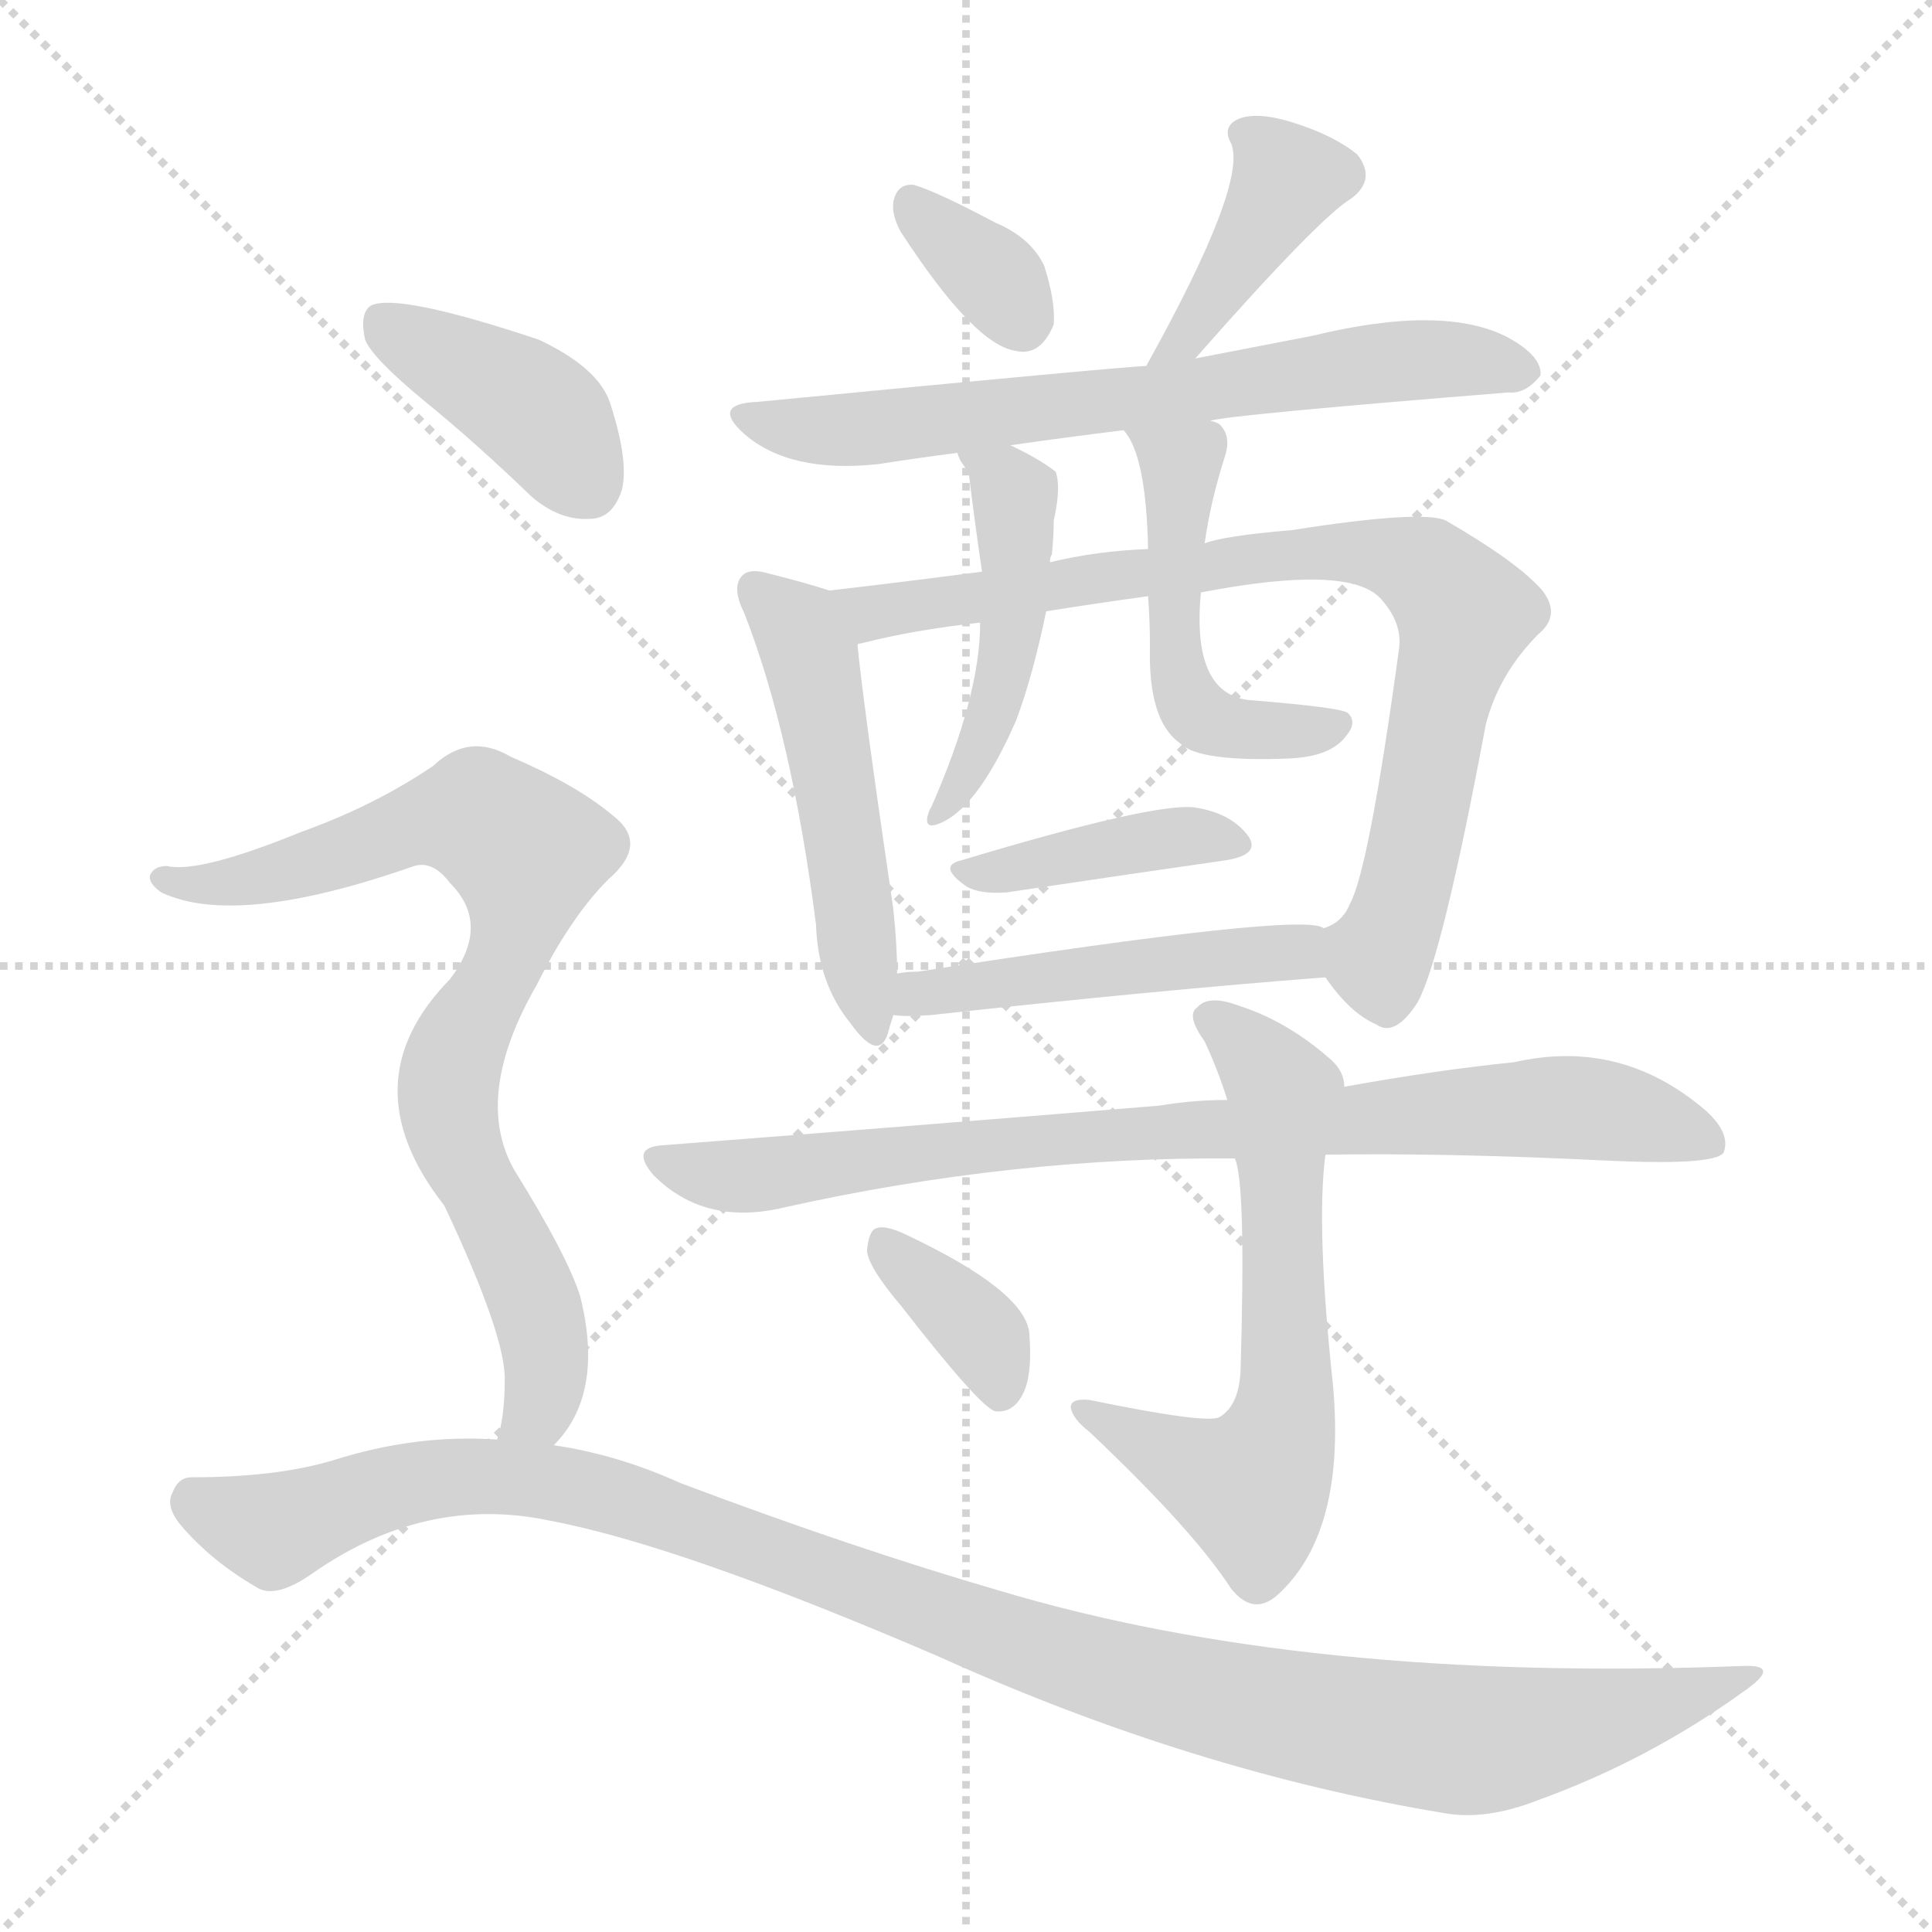 <svg version="1.1" viewBox="0 0 1024 1024" xmlns="http://www.w3.org/2000/svg">
  <g stroke="lightgray" stroke-dasharray="1,1" stroke-width="1" transform="scale(4, 4)">
    <line x1="0" y1="0" x2="256" y2="256"></line>
    <line x1="256" y1="0" x2="0" y2="256"></line>
    <line x1="128" y1="0" x2="128" y2="256"></line>
    <line x1="0" y1="128" x2="256" y2="128"></line>
  </g>
<g transform="scale(1, -1) translate(0, -900)">
   <style type="text/css">
    @keyframes keyframes0 {
      from {
       stroke: blue;
       stroke-dashoffset: 338;
       stroke-width: 128;
       }
       52% {
       animation-timing-function: step-end;
       stroke: blue;
       stroke-dashoffset: 0;
       stroke-width: 128;
       }
       to {
       stroke: black;
       stroke-width: 1024;
       }
       }
       #make-me-a-hanzi-animation-0 {
         animation: keyframes0 0.525s both;
         animation-delay: 0s;
         animation-timing-function: linear;
       }
    @keyframes keyframes1 {
      from {
       stroke: blue;
       stroke-dashoffset: 391;
       stroke-width: 128;
       }
       56% {
       animation-timing-function: step-end;
       stroke: blue;
       stroke-dashoffset: 0;
       stroke-width: 128;
       }
       to {
       stroke: black;
       stroke-width: 1024;
       }
       }
       #make-me-a-hanzi-animation-1 {
         animation: keyframes1 0.568s both;
         animation-delay: 0.525s;
         animation-timing-function: linear;
       }
    @keyframes keyframes2 {
      from {
       stroke: blue;
       stroke-dashoffset: 670;
       stroke-width: 128;
       }
       69% {
       animation-timing-function: step-end;
       stroke: blue;
       stroke-dashoffset: 0;
       stroke-width: 128;
       }
       to {
       stroke: black;
       stroke-width: 1024;
       }
       }
       #make-me-a-hanzi-animation-2 {
         animation: keyframes2 0.795s both;
         animation-delay: 1.093s;
         animation-timing-function: linear;
       }
    @keyframes keyframes3 {
      from {
       stroke: blue;
       stroke-dashoffset: 501;
       stroke-width: 128;
       }
       62% {
       animation-timing-function: step-end;
       stroke: blue;
       stroke-dashoffset: 0;
       stroke-width: 128;
       }
       to {
       stroke: black;
       stroke-width: 1024;
       }
       }
       #make-me-a-hanzi-animation-3 {
         animation: keyframes3 0.658s both;
         animation-delay: 1.889s;
         animation-timing-function: linear;
       }
    @keyframes keyframes4 {
      from {
       stroke: blue;
       stroke-dashoffset: 813;
       stroke-width: 128;
       }
       73% {
       animation-timing-function: step-end;
       stroke: blue;
       stroke-dashoffset: 0;
       stroke-width: 128;
       }
       to {
       stroke: black;
       stroke-width: 1024;
       }
       }
       #make-me-a-hanzi-animation-4 {
         animation: keyframes4 0.912s both;
         animation-delay: 2.546s;
         animation-timing-function: linear;
       }
    @keyframes keyframes5 {
      from {
       stroke: blue;
       stroke-dashoffset: 467;
       stroke-width: 128;
       }
       60% {
       animation-timing-function: step-end;
       stroke: blue;
       stroke-dashoffset: 0;
       stroke-width: 128;
       }
       to {
       stroke: black;
       stroke-width: 1024;
       }
       }
       #make-me-a-hanzi-animation-5 {
         animation: keyframes5 0.63s both;
         animation-delay: 3.458s;
         animation-timing-function: linear;
       }
    @keyframes keyframes6 {
      from {
       stroke: blue;
       stroke-dashoffset: 496;
       stroke-width: 128;
       }
       62% {
       animation-timing-function: step-end;
       stroke: blue;
       stroke-dashoffset: 0;
       stroke-width: 128;
       }
       to {
       stroke: black;
       stroke-width: 1024;
       }
       }
       #make-me-a-hanzi-animation-6 {
         animation: keyframes6 0.654s both;
         animation-delay: 4.088s;
         animation-timing-function: linear;
       }
    @keyframes keyframes7 {
      from {
       stroke: blue;
       stroke-dashoffset: 391;
       stroke-width: 128;
       }
       56% {
       animation-timing-function: step-end;
       stroke: blue;
       stroke-dashoffset: 0;
       stroke-width: 128;
       }
       to {
       stroke: black;
       stroke-width: 1024;
       }
       }
       #make-me-a-hanzi-animation-7 {
         animation: keyframes7 0.568s both;
         animation-delay: 4.742s;
         animation-timing-function: linear;
       }
    @keyframes keyframes8 {
      from {
       stroke: blue;
       stroke-dashoffset: 478;
       stroke-width: 128;
       }
       61% {
       animation-timing-function: step-end;
       stroke: blue;
       stroke-dashoffset: 0;
       stroke-width: 128;
       }
       to {
       stroke: black;
       stroke-width: 1024;
       }
       }
       #make-me-a-hanzi-animation-8 {
         animation: keyframes8 0.639s both;
         animation-delay: 5.31s;
         animation-timing-function: linear;
       }
    @keyframes keyframes9 {
      from {
       stroke: blue;
       stroke-dashoffset: 820;
       stroke-width: 128;
       }
       73% {
       animation-timing-function: step-end;
       stroke: blue;
       stroke-dashoffset: 0;
       stroke-width: 128;
       }
       to {
       stroke: black;
       stroke-width: 1024;
       }
       }
       #make-me-a-hanzi-animation-9 {
         animation: keyframes9 0.917s both;
         animation-delay: 5.949s;
         animation-timing-function: linear;
       }
    @keyframes keyframes10 {
      from {
       stroke: blue;
       stroke-dashoffset: 624;
       stroke-width: 128;
       }
       67% {
       animation-timing-function: step-end;
       stroke: blue;
       stroke-dashoffset: 0;
       stroke-width: 128;
       }
       to {
       stroke: black;
       stroke-width: 1024;
       }
       }
       #make-me-a-hanzi-animation-10 {
         animation: keyframes10 0.758s both;
         animation-delay: 6.866s;
         animation-timing-function: linear;
       }
    @keyframes keyframes11 {
      from {
       stroke: blue;
       stroke-dashoffset: 361;
       stroke-width: 128;
       }
       54% {
       animation-timing-function: step-end;
       stroke: blue;
       stroke-dashoffset: 0;
       stroke-width: 128;
       }
       to {
       stroke: black;
       stroke-width: 1024;
       }
       }
       #make-me-a-hanzi-animation-11 {
         animation: keyframes11 0.544s both;
         animation-delay: 7.624s;
         animation-timing-function: linear;
       }
    @keyframes keyframes12 {
      from {
       stroke: blue;
       stroke-dashoffset: 399;
       stroke-width: 128;
       }
       56% {
       animation-timing-function: step-end;
       stroke: blue;
       stroke-dashoffset: 0;
       stroke-width: 128;
       }
       to {
       stroke: black;
       stroke-width: 1024;
       }
       }
       #make-me-a-hanzi-animation-12 {
         animation: keyframes12 0.575s both;
         animation-delay: 8.168s;
         animation-timing-function: linear;
       }
    @keyframes keyframes13 {
      from {
       stroke: blue;
       stroke-dashoffset: 790;
       stroke-width: 128;
       }
       72% {
       animation-timing-function: step-end;
       stroke: blue;
       stroke-dashoffset: 0;
       stroke-width: 128;
       }
       to {
       stroke: black;
       stroke-width: 1024;
       }
       }
       #make-me-a-hanzi-animation-13 {
         animation: keyframes13 0.893s both;
         animation-delay: 8.742s;
         animation-timing-function: linear;
       }
    @keyframes keyframes14 {
      from {
       stroke: blue;
       stroke-dashoffset: 1096;
       stroke-width: 128;
       }
       78% {
       animation-timing-function: step-end;
       stroke: blue;
       stroke-dashoffset: 0;
       stroke-width: 128;
       }
       to {
       stroke: black;
       stroke-width: 1024;
       }
       }
       #make-me-a-hanzi-animation-14 {
         animation: keyframes14 1.142s both;
         animation-delay: 9.635s;
         animation-timing-function: linear;
       }
</style>
<path d="M 477.5 777.0 Q 516.5 717.0 538.5 714.0 Q 551.5 711.0 558.5 728.0 Q 559.5 740.0 553.5 759.0 Q 546.5 774.0 527.5 782.0 Q 497.5 798.0 484.5 802.0 Q 475.5 803.0 473.5 793.0 Q 472.5 786.0 477.5 777.0 Z" fill="lightgray"></path> 
<path d="M 633.5 710.0 Q 699.5 785.0 716.5 795.0 Q 729.5 805.0 719.5 818.0 Q 707.5 828.0 685.5 835.0 Q 666.5 841.0 656.5 837.0 Q 647.5 833.0 652.5 824.0 Q 661.5 803.0 607.5 706.0 C 592.5 680.0 613.5 687.0 633.5 710.0 Z" fill="lightgray"></path> 
<path d="M 641.5 677.0 Q 650.5 680.0 799.5 692.0 Q 808.5 691.0 816.5 701.0 Q 817.5 711.0 799.5 721.0 Q 765.5 739.0 695.5 722.0 Q 664.5 716.0 633.5 710.0 L 607.5 706.0 Q 598.5 706.0 401.5 687.0 Q 376.5 686.0 394.5 670.0 Q 418.5 649.0 465.5 654.0 Q 484.5 657.0 507.5 660.0 L 535.5 664.0 Q 563.5 668.0 595.5 672.0 L 641.5 677.0 Z" fill="lightgray"></path> 
<path d="M 439.5 587.0 Q 427.5 591.0 407.5 596.0 Q 397.5 599.0 393.5 595.0 Q 387.5 589.0 394.5 575.0 Q 419.5 511.0 432.5 410.0 Q 433.5 379.0 450.5 358.0 Q 465.5 337.0 470.5 352.0 Q 471.5 356.0 473.5 362.0 L 475.5 384.0 Q 475.5 399.0 473.5 418.0 Q 457.5 527.0 454.5 558.0 C 451.5 583.0 451.5 583.0 439.5 587.0 Z" fill="lightgray"></path> 
<path d="M 702.5 382.0 Q 715.5 363.0 729.5 357.0 Q 739.5 350.0 751.5 369.0 Q 764.5 393.0 787.5 516.0 Q 794.5 543.0 815.5 564.0 Q 827.5 574.0 817.5 587.0 Q 804.5 602.0 766.5 624.0 Q 754.5 630.0 684.5 619.0 Q 648.5 616.0 638.5 612.0 L 608.5 609.0 Q 581.5 608.0 556.5 602.0 L 520.5 597.0 Q 474.5 591.0 439.5 587.0 C 409.5 584.0 425.5 550.0 454.5 558.0 Q 454.5 559.0 456.5 559.0 Q 483.5 566.0 519.5 570.0 L 554.5 576.0 Q 579.5 580.0 608.5 584.0 L 636.5 586.0 Q 714.5 601.0 731.5 583.0 Q 743.5 570.0 741.5 556.0 Q 725.5 439.0 715.5 421.0 Q 711.5 411.0 701.5 408.0 C 689.5 398.0 689.5 398.0 702.5 382.0 Z" fill="lightgray"></path> 
<path d="M 507.5 660.0 Q 507.5 659.0 509.5 655.0 Q 510.5 654.0 513.5 649.0 Q 516.5 624.0 520.5 597.0 L 519.5 570.0 Q 519.5 531.0 493.5 472.0 Q 492.5 471.0 491.5 467.0 Q 490.5 461.0 496.5 463.0 Q 517.5 470.0 538.5 518.0 Q 547.5 542.0 554.5 576.0 L 556.5 602.0 Q 556.5 605.0 557.5 606.0 Q 558.5 616.0 558.5 624.0 Q 562.5 642.0 559.5 650.0 Q 550.5 657.0 535.5 664.0 C 508.5 677.0 496.5 683.0 507.5 660.0 Z" fill="lightgray"></path> 
<path d="M 638.5 612.0 Q 641.5 634.0 649.5 659.0 Q 652.5 669.0 646.5 675.0 Q 645.5 676.0 641.5 677.0 C 615.5 693.0 579.5 697.0 595.5 672.0 Q 607.5 659.0 608.5 609.0 L 608.5 584.0 Q 609.5 571.0 609.5 557.0 Q 608.5 518.0 625.5 506.0 Q 635.5 496.0 683.5 498.0 Q 705.5 499.0 713.5 510.0 Q 719.5 517.0 714.5 522.0 Q 711.5 525.0 661.5 529.0 Q 631.5 533.0 636.5 586.0 L 638.5 612.0 Z" fill="lightgray"></path> 
<path d="M 509.5 444.0 Q 496.5 441.0 512.5 430.0 Q 519.5 426.0 533.5 427.0 Q 600.5 437.0 649.5 444.0 Q 668.5 447.0 661.5 457.0 Q 652.5 469.0 633.5 472.0 Q 612.5 475.0 509.5 444.0 Z" fill="lightgray"></path> 
<path d="M 473.5 362.0 Q 480.5 361.0 493.5 362.0 Q 611.5 375.0 702.5 382.0 C 732.5 384.0 730.5 401.0 701.5 408.0 Q 692.5 417.0 486.5 385.0 Q 480.5 385.0 475.5 384.0 C 445.5 380.0 443.5 364.0 473.5 362.0 Z" fill="lightgray"></path> 
<path d="M 702.5 288.0 Q 766.5 289.0 848.5 285.0 Q 908.5 282.0 913.5 289.0 Q 917.5 299.0 904.5 311.0 Q 859.5 350.0 802.5 337.0 Q 762.5 333.0 712.5 324.0 L 650.5 317.0 Q 632.5 317.0 614.5 314.0 Q 493.5 304.0 351.5 293.0 Q 333.5 292.0 346.5 277.0 Q 373.5 250.0 415.5 260.0 Q 536.5 287.0 654.5 286.0 L 702.5 288.0 Z" fill="lightgray"></path> 
<path d="M 652.5 58.0 Q 664.5 43.0 677.5 55.0 Q 713.5 88.0 706.5 166.0 Q 697.5 250.0 702.5 288.0 L 712.5 324.0 Q 712.5 333.0 703.5 340.0 Q 681.5 359.0 656.5 367.0 Q 640.5 373.0 634.5 366.0 Q 628.5 362.0 638.5 348.0 Q 645.5 333.0 650.5 317.0 L 654.5 286.0 Q 660.5 273.0 657.5 173.0 Q 656.5 155.0 646.5 149.0 Q 640.5 145.0 577.5 158.0 Q 567.5 159.0 567.5 154.0 Q 568.5 148.0 577.5 141.0 Q 632.5 89.0 652.5 58.0 Z" fill="lightgray"></path> 
<path d="M 477.5 208.0 Q 519.5 154.0 527.5 152.0 Q 536.5 151.0 541.5 160.0 Q 547.5 170.0 545.5 194.0 Q 542.5 216.0 481.5 245.0 Q 469.5 251.0 464.5 249.0 Q 460.5 248.0 459.5 237.0 Q 460.5 228.0 477.5 208.0 Z" fill="lightgray"></path> 
<path d="M 225.5 687.0 Q 252.5 665.0 281.5 637.0 Q 296.5 624.0 312.5 625.0 Q 324.5 625.0 329.5 640.0 Q 333.5 655.0 323.5 686.0 Q 317.5 705.0 285.5 720.0 Q 210.5 745.0 196.5 738.0 Q 190.5 734.0 193.5 720.0 Q 197.5 710.0 225.5 687.0 Z" fill="lightgray"></path> 
<path d="M 293.5 134.0 Q 320.5 161.0 307.5 213.0 Q 300.5 235.0 272.5 280.0 Q 250.5 319.0 284.5 378.0 Q 302.5 414.0 322.5 434.0 Q 344.5 453.0 324.5 468.0 Q 305.5 484.0 270.5 499.0 Q 248.5 512.0 229.5 494.0 Q 198.5 473.0 159.5 459.0 Q 105.5 437.0 88.5 441.0 Q 81.5 441.0 79.5 436.0 Q 78.5 432.0 85.5 427.0 Q 125.5 408.0 219.5 441.0 Q 229.5 444.0 238.5 432.0 Q 260.5 410.0 238.5 381.0 Q 184.5 326.0 235.5 261.0 Q 268.5 191.0 267.5 168.0 Q 267.5 149.0 263.5 137.0 C 257.5 108.0 275.5 110.0 293.5 134.0 Z" fill="lightgray"></path> 
<path d="M 263.5 137.0 Q 220.5 140.0 176.5 126.0 Q 146.5 117.0 101.5 117.0 Q 94.5 117.0 91.5 109.0 Q 87.5 102.0 95.5 92.0 Q 111.5 73.0 135.5 59.0 Q 145.5 52.0 165.5 66.0 Q 225.5 108.0 291.5 94.0 Q 360.5 81.0 497.5 22.0 Q 632.5 -39.0 765.5 -61.0 Q 787.5 -65.0 815.5 -54.0 Q 873.5 -33.0 923.5 3.0 Q 945.5 18.0 923.5 17.0 Q 692.5 8.0 529.5 57.0 Q 453.5 79.0 360.5 114.0 Q 327.5 129.0 293.5 134.0 L 263.5 137.0 Z" fill="lightgray"></path> 
      <clipPath id="make-me-a-hanzi-clip-0">
      <path d="M 477.5 777.0 Q 516.5 717.0 538.5 714.0 Q 551.5 711.0 558.5 728.0 Q 559.5 740.0 553.5 759.0 Q 546.5 774.0 527.5 782.0 Q 497.5 798.0 484.5 802.0 Q 475.5 803.0 473.5 793.0 Q 472.5 786.0 477.5 777.0 Z" fill="lightgray"></path>
      </clipPath>
      <path clip-path="url(#make-me-a-hanzi-clip-0)" d="M 485.5 790.0 L 529.5 750.0 L 541.5 731.0 " fill="none" id="make-me-a-hanzi-animation-0" stroke-dasharray="210 420" stroke-linecap="round"></path>

      <clipPath id="make-me-a-hanzi-clip-1">
      <path d="M 633.5 710.0 Q 699.5 785.0 716.5 795.0 Q 729.5 805.0 719.5 818.0 Q 707.5 828.0 685.5 835.0 Q 666.5 841.0 656.5 837.0 Q 647.5 833.0 652.5 824.0 Q 661.5 803.0 607.5 706.0 C 592.5 680.0 613.5 687.0 633.5 710.0 Z" fill="lightgray"></path>
      </clipPath>
      <path clip-path="url(#make-me-a-hanzi-clip-1)" d="M 663.5 828.0 L 681.5 803.0 L 646.5 744.0 L 634.5 735.0 L 634.5 725.0 L 625.5 719.0 " fill="none" id="make-me-a-hanzi-animation-1" stroke-dasharray="263 526" stroke-linecap="round"></path>

      <clipPath id="make-me-a-hanzi-clip-2">
      <path d="M 641.5 677.0 Q 650.5 680.0 799.5 692.0 Q 808.5 691.0 816.5 701.0 Q 817.5 711.0 799.5 721.0 Q 765.5 739.0 695.5 722.0 Q 664.5 716.0 633.5 710.0 L 607.5 706.0 Q 598.5 706.0 401.5 687.0 Q 376.5 686.0 394.5 670.0 Q 418.5 649.0 465.5 654.0 Q 484.5 657.0 507.5 660.0 L 535.5 664.0 Q 563.5 668.0 595.5 672.0 L 641.5 677.0 Z" fill="lightgray"></path>
      </clipPath>
      <path clip-path="url(#make-me-a-hanzi-clip-2)" d="M 396.5 679.0 L 455.5 672.0 L 742.5 709.0 L 807.5 703.0 " fill="none" id="make-me-a-hanzi-animation-2" stroke-dasharray="542 1084" stroke-linecap="round"></path>

      <clipPath id="make-me-a-hanzi-clip-3">
      <path d="M 439.5 587.0 Q 427.5 591.0 407.5 596.0 Q 397.5 599.0 393.5 595.0 Q 387.5 589.0 394.5 575.0 Q 419.5 511.0 432.5 410.0 Q 433.5 379.0 450.5 358.0 Q 465.5 337.0 470.5 352.0 Q 471.5 356.0 473.5 362.0 L 475.5 384.0 Q 475.5 399.0 473.5 418.0 Q 457.5 527.0 454.5 558.0 C 451.5 583.0 451.5 583.0 439.5 587.0 Z" fill="lightgray"></path>
      </clipPath>
      <path clip-path="url(#make-me-a-hanzi-clip-3)" d="M 401.5 588.0 L 419.5 571.0 L 429.5 551.0 L 460.5 356.0 " fill="none" id="make-me-a-hanzi-animation-3" stroke-dasharray="373 746" stroke-linecap="round"></path>

      <clipPath id="make-me-a-hanzi-clip-4">
      <path d="M 702.5 382.0 Q 715.5 363.0 729.5 357.0 Q 739.5 350.0 751.5 369.0 Q 764.5 393.0 787.5 516.0 Q 794.5 543.0 815.5 564.0 Q 827.5 574.0 817.5 587.0 Q 804.5 602.0 766.5 624.0 Q 754.5 630.0 684.5 619.0 Q 648.5 616.0 638.5 612.0 L 608.5 609.0 Q 581.5 608.0 556.5 602.0 L 520.5 597.0 Q 474.5 591.0 439.5 587.0 C 409.5 584.0 425.5 550.0 454.5 558.0 Q 454.5 559.0 456.5 559.0 Q 483.5 566.0 519.5 570.0 L 554.5 576.0 Q 579.5 580.0 608.5 584.0 L 636.5 586.0 Q 714.5 601.0 731.5 583.0 Q 743.5 570.0 741.5 556.0 Q 725.5 439.0 715.5 421.0 Q 711.5 411.0 701.5 408.0 C 689.5 398.0 689.5 398.0 702.5 382.0 Z" fill="lightgray"></path>
      </clipPath>
      <path clip-path="url(#make-me-a-hanzi-clip-4)" d="M 445.5 584.0 L 462.5 575.0 L 475.5 576.0 L 697.5 609.0 L 733.5 606.0 L 756.5 597.0 L 776.5 575.0 L 745.5 431.0 L 730.5 392.0 L 735.5 372.0 " fill="none" id="make-me-a-hanzi-animation-4" stroke-dasharray="685 1370" stroke-linecap="round"></path>

      <clipPath id="make-me-a-hanzi-clip-5">
      <path d="M 507.5 660.0 Q 507.5 659.0 509.5 655.0 Q 510.5 654.0 513.5 649.0 Q 516.5 624.0 520.5 597.0 L 519.5 570.0 Q 519.5 531.0 493.5 472.0 Q 492.5 471.0 491.5 467.0 Q 490.5 461.0 496.5 463.0 Q 517.5 470.0 538.5 518.0 Q 547.5 542.0 554.5 576.0 L 556.5 602.0 Q 556.5 605.0 557.5 606.0 Q 558.5 616.0 558.5 624.0 Q 562.5 642.0 559.5 650.0 Q 550.5 657.0 535.5 664.0 C 508.5 677.0 496.5 683.0 507.5 660.0 Z" fill="lightgray"></path>
      </clipPath>
      <path clip-path="url(#make-me-a-hanzi-clip-5)" d="M 514.5 660.0 L 533.5 644.0 L 537.5 633.0 L 537.5 571.0 L 524.5 514.0 L 496.5 468.0 " fill="none" id="make-me-a-hanzi-animation-5" stroke-dasharray="339 678" stroke-linecap="round"></path>

      <clipPath id="make-me-a-hanzi-clip-6">
      <path d="M 638.5 612.0 Q 641.5 634.0 649.5 659.0 Q 652.5 669.0 646.5 675.0 Q 645.5 676.0 641.5 677.0 C 615.5 693.0 579.5 697.0 595.5 672.0 Q 607.5 659.0 608.5 609.0 L 608.5 584.0 Q 609.5 571.0 609.5 557.0 Q 608.5 518.0 625.5 506.0 Q 635.5 496.0 683.5 498.0 Q 705.5 499.0 713.5 510.0 Q 719.5 517.0 714.5 522.0 Q 711.5 525.0 661.5 529.0 Q 631.5 533.0 636.5 586.0 L 638.5 612.0 Z" fill="lightgray"></path>
      </clipPath>
      <path clip-path="url(#make-me-a-hanzi-clip-6)" d="M 603.5 672.0 L 625.5 654.0 L 621.5 564.0 L 634.5 522.0 L 654.5 513.0 L 710.5 516.0 " fill="none" id="make-me-a-hanzi-animation-6" stroke-dasharray="368 736" stroke-linecap="round"></path>

      <clipPath id="make-me-a-hanzi-clip-7">
      <path d="M 509.5 444.0 Q 496.5 441.0 512.5 430.0 Q 519.5 426.0 533.5 427.0 Q 600.5 437.0 649.5 444.0 Q 668.5 447.0 661.5 457.0 Q 652.5 469.0 633.5 472.0 Q 612.5 475.0 509.5 444.0 Z" fill="lightgray"></path>
      </clipPath>
      <path clip-path="url(#make-me-a-hanzi-clip-7)" d="M 520.5 439.0 L 623.5 456.0 L 653.5 452.0 " fill="none" id="make-me-a-hanzi-animation-7" stroke-dasharray="263 526" stroke-linecap="round"></path>

      <clipPath id="make-me-a-hanzi-clip-8">
      <path d="M 473.5 362.0 Q 480.5 361.0 493.5 362.0 Q 611.5 375.0 702.5 382.0 C 732.5 384.0 730.5 401.0 701.5 408.0 Q 692.5 417.0 486.5 385.0 Q 480.5 385.0 475.5 384.0 C 445.5 380.0 443.5 364.0 473.5 362.0 Z" fill="lightgray"></path>
      </clipPath>
      <path clip-path="url(#make-me-a-hanzi-clip-8)" d="M 478.5 367.0 L 529.5 382.0 L 681.5 394.0 L 696.5 401.0 " fill="none" id="make-me-a-hanzi-animation-8" stroke-dasharray="350 700" stroke-linecap="round"></path>

      <clipPath id="make-me-a-hanzi-clip-9">
      <path d="M 702.5 288.0 Q 766.5 289.0 848.5 285.0 Q 908.5 282.0 913.5 289.0 Q 917.5 299.0 904.5 311.0 Q 859.5 350.0 802.5 337.0 Q 762.5 333.0 712.5 324.0 L 650.5 317.0 Q 632.5 317.0 614.5 314.0 Q 493.5 304.0 351.5 293.0 Q 333.5 292.0 346.5 277.0 Q 373.5 250.0 415.5 260.0 Q 536.5 287.0 654.5 286.0 L 702.5 288.0 Z" fill="lightgray"></path>
      </clipPath>
      <path clip-path="url(#make-me-a-hanzi-clip-9)" d="M 348.5 285.0 L 404.5 277.0 L 535.5 295.0 L 814.5 313.0 L 850.5 312.0 L 907.5 294.0 " fill="none" id="make-me-a-hanzi-animation-9" stroke-dasharray="692 1384" stroke-linecap="round"></path>

      <clipPath id="make-me-a-hanzi-clip-10">
      <path d="M 652.5 58.0 Q 664.5 43.0 677.5 55.0 Q 713.5 88.0 706.5 166.0 Q 697.5 250.0 702.5 288.0 L 712.5 324.0 Q 712.5 333.0 703.5 340.0 Q 681.5 359.0 656.5 367.0 Q 640.5 373.0 634.5 366.0 Q 628.5 362.0 638.5 348.0 Q 645.5 333.0 650.5 317.0 L 654.5 286.0 Q 660.5 273.0 657.5 173.0 Q 656.5 155.0 646.5 149.0 Q 640.5 145.0 577.5 158.0 Q 567.5 159.0 567.5 154.0 Q 568.5 148.0 577.5 141.0 Q 632.5 89.0 652.5 58.0 Z" fill="lightgray"></path>
      </clipPath>
      <path clip-path="url(#make-me-a-hanzi-clip-10)" d="M 642.5 360.0 L 680.5 321.0 L 678.5 139.0 L 663.5 111.0 L 573.5 153.0 " fill="none" id="make-me-a-hanzi-animation-10" stroke-dasharray="496 992" stroke-linecap="round"></path>

      <clipPath id="make-me-a-hanzi-clip-11">
      <path d="M 477.5 208.0 Q 519.5 154.0 527.5 152.0 Q 536.5 151.0 541.5 160.0 Q 547.5 170.0 545.5 194.0 Q 542.5 216.0 481.5 245.0 Q 469.5 251.0 464.5 249.0 Q 460.5 248.0 459.5 237.0 Q 460.5 228.0 477.5 208.0 Z" fill="lightgray"></path>
      </clipPath>
      <path clip-path="url(#make-me-a-hanzi-clip-11)" d="M 467.5 241.0 L 522.5 190.0 L 529.5 161.0 " fill="none" id="make-me-a-hanzi-animation-11" stroke-dasharray="233 466" stroke-linecap="round"></path>

      <clipPath id="make-me-a-hanzi-clip-12">
      <path d="M 225.5 687.0 Q 252.5 665.0 281.5 637.0 Q 296.5 624.0 312.5 625.0 Q 324.5 625.0 329.5 640.0 Q 333.5 655.0 323.5 686.0 Q 317.5 705.0 285.5 720.0 Q 210.5 745.0 196.5 738.0 Q 190.5 734.0 193.5 720.0 Q 197.5 710.0 225.5 687.0 Z" fill="lightgray"></path>
      </clipPath>
      <path clip-path="url(#make-me-a-hanzi-clip-12)" d="M 201.5 731.0 L 277.5 687.0 L 311.5 643.0 " fill="none" id="make-me-a-hanzi-animation-12" stroke-dasharray="271 542" stroke-linecap="round"></path>

      <clipPath id="make-me-a-hanzi-clip-13">
      <path d="M 293.5 134.0 Q 320.5 161.0 307.5 213.0 Q 300.5 235.0 272.5 280.0 Q 250.5 319.0 284.5 378.0 Q 302.5 414.0 322.5 434.0 Q 344.5 453.0 324.5 468.0 Q 305.5 484.0 270.5 499.0 Q 248.5 512.0 229.5 494.0 Q 198.5 473.0 159.5 459.0 Q 105.5 437.0 88.5 441.0 Q 81.5 441.0 79.5 436.0 Q 78.5 432.0 85.5 427.0 Q 125.5 408.0 219.5 441.0 Q 229.5 444.0 238.5 432.0 Q 260.5 410.0 238.5 381.0 Q 184.5 326.0 235.5 261.0 Q 268.5 191.0 267.5 168.0 Q 267.5 149.0 263.5 137.0 C 257.5 108.0 275.5 110.0 293.5 134.0 Z" fill="lightgray"></path>
      </clipPath>
      <path clip-path="url(#make-me-a-hanzi-clip-13)" d="M 86.5 434.0 L 124.5 432.0 L 237.5 467.0 L 253.5 467.0 L 276.5 450.0 L 274.5 410.0 L 239.5 337.0 L 237.5 318.0 L 247.5 281.0 L 286.5 197.0 L 285.5 153.0 L 271.5 142.0 " fill="none" id="make-me-a-hanzi-animation-13" stroke-dasharray="662 1324" stroke-linecap="round"></path>

      <clipPath id="make-me-a-hanzi-clip-14">
      <path d="M 263.5 137.0 Q 220.5 140.0 176.5 126.0 Q 146.5 117.0 101.5 117.0 Q 94.5 117.0 91.5 109.0 Q 87.5 102.0 95.5 92.0 Q 111.5 73.0 135.5 59.0 Q 145.5 52.0 165.5 66.0 Q 225.5 108.0 291.5 94.0 Q 360.5 81.0 497.5 22.0 Q 632.5 -39.0 765.5 -61.0 Q 787.5 -65.0 815.5 -54.0 Q 873.5 -33.0 923.5 3.0 Q 945.5 18.0 923.5 17.0 Q 692.5 8.0 529.5 57.0 Q 453.5 79.0 360.5 114.0 Q 327.5 129.0 293.5 134.0 L 263.5 137.0 Z" fill="lightgray"></path>
      </clipPath>
      <path clip-path="url(#make-me-a-hanzi-clip-14)" d="M 104.5 103.0 L 146.5 90.0 L 216.5 114.0 L 296.5 114.0 L 588.5 13.0 L 750.5 -20.0 L 810.5 -19.0 L 914.5 10.0 " fill="none" id="make-me-a-hanzi-animation-14" stroke-dasharray="968 1936" stroke-linecap="round"></path>

</g>
</svg>
